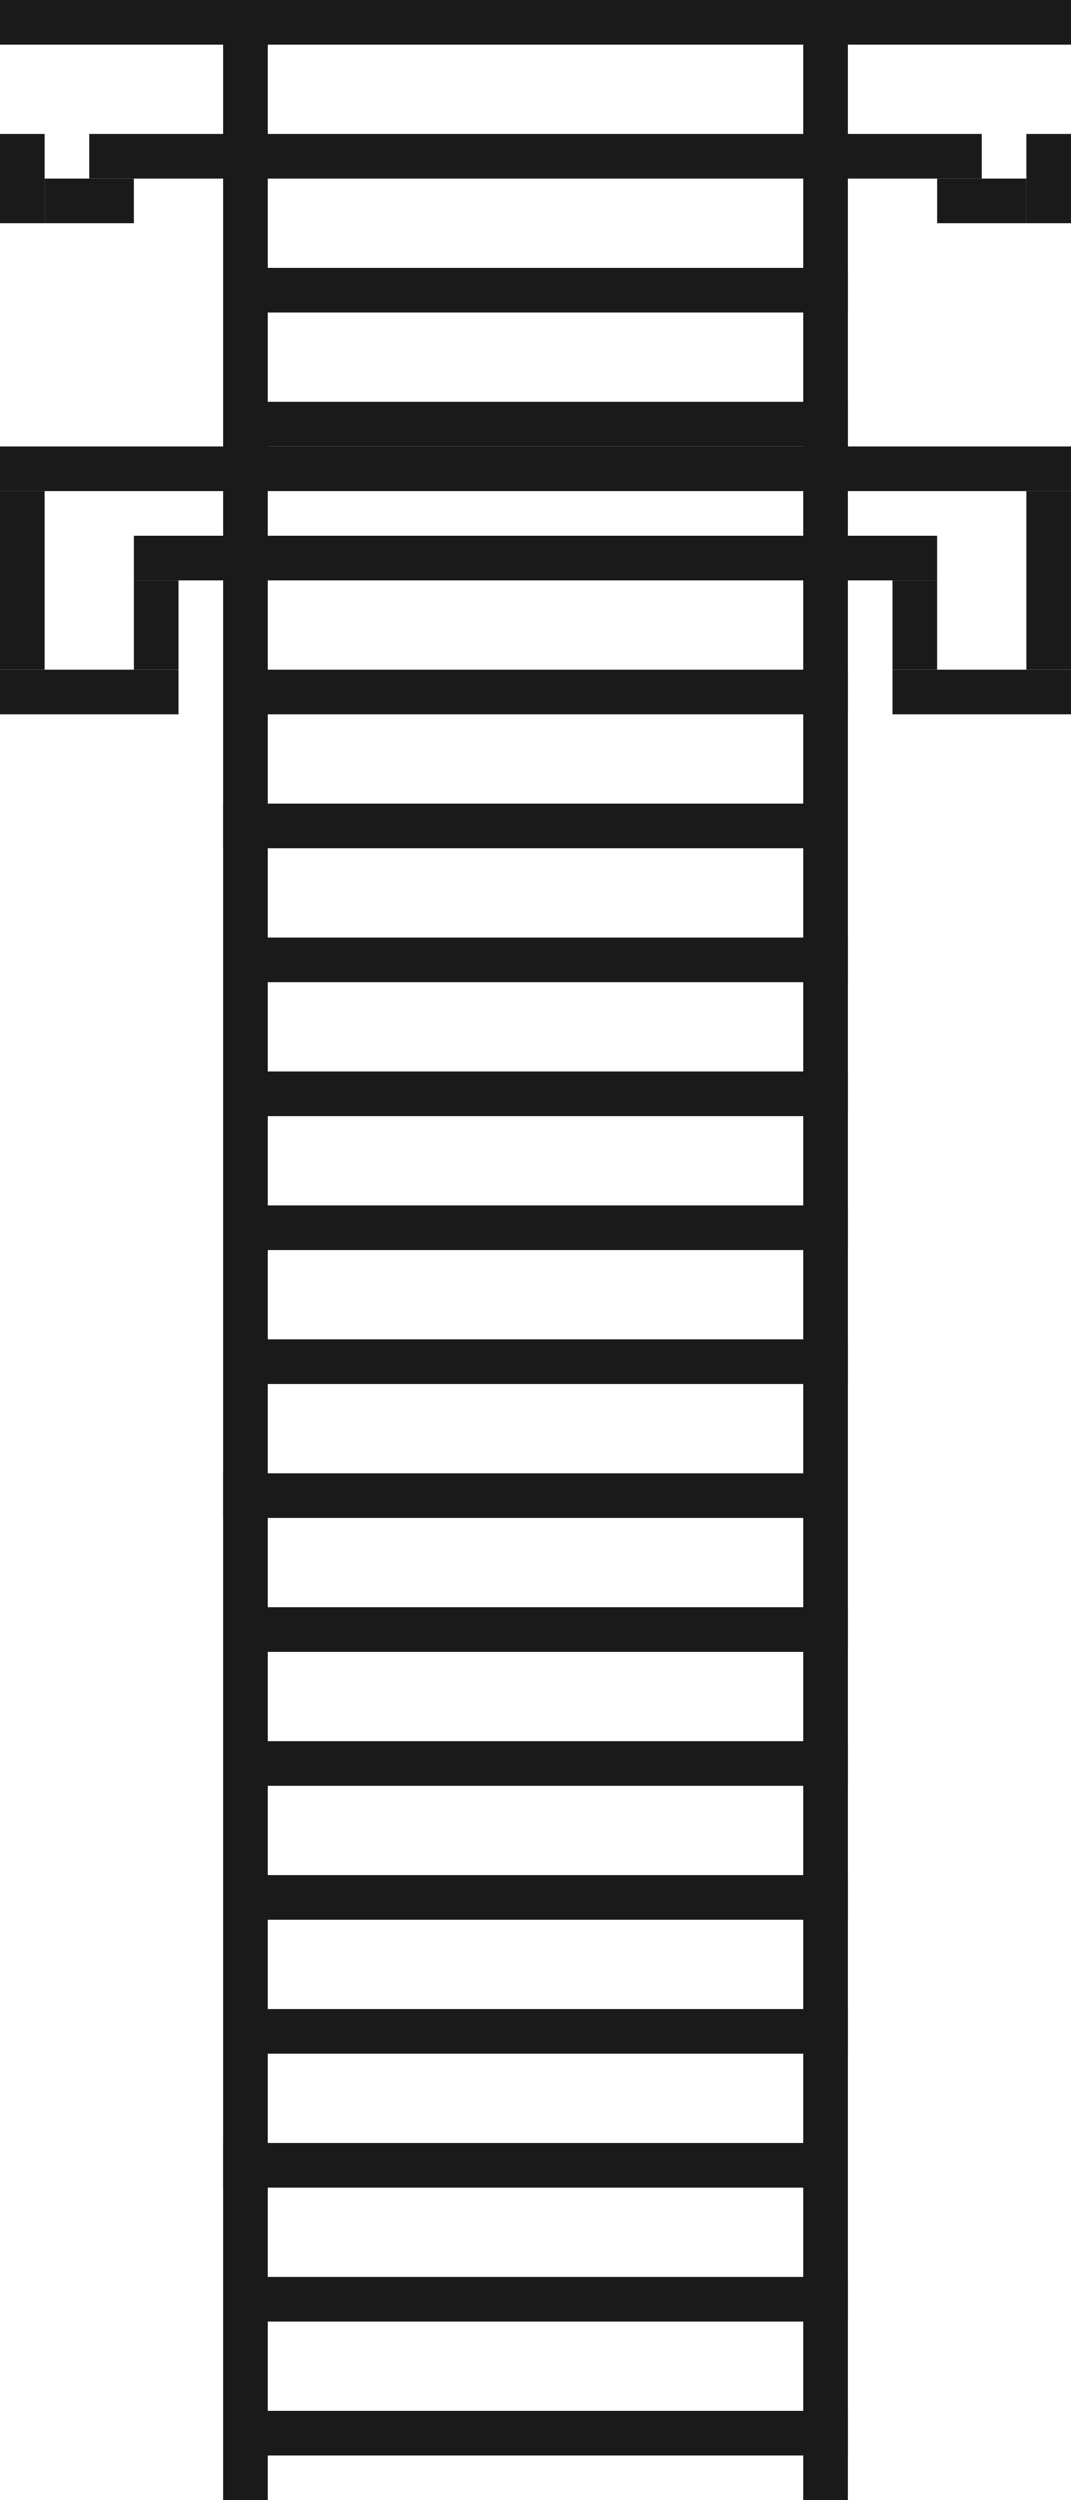 <?xml version="1.0" encoding="UTF-8" standalone="no"?>
<!-- Created with Inkscape (http://www.inkscape.org/) -->

<svg
   xmlns:dc="http://purl.org/dc/elements/1.1/"
   xmlns:cc="http://creativecommons.org/ns#"
   xmlns:rdf="http://www.w3.org/1999/02/22-rdf-syntax-ns#"
   xmlns:svg="http://www.w3.org/2000/svg"
   xmlns="http://www.w3.org/2000/svg"
   xmlns:sodipodi="http://sodipodi.sourceforge.net/DTD/sodipodi-0.dtd"
   xmlns:inkscape="http://www.inkscape.org/namespaces/inkscape"
   width="600"
   height="1400"
   id="svg2"
   version="1.1"
   inkscape:version="0.48.5 r10040"
   sodipodi:docname="stairway.svg"
   inkscape:export-filename="H:\AdventureTime\ProgrammingTime\team-project\Assets\Textures\arts\Enviroment\level2_training_room\stairway.png"
   inkscape:export-xdpi="300"
   inkscape:export-ydpi="300">
  <defs
     id="defs4" />
  <sodipodi:namedview
     id="base"
     pagecolor="#ffffff"
     bordercolor="#666666"
     borderopacity="1.0"
     inkscape:pageopacity="0.0"
     inkscape:pageshadow="2"
     inkscape:zoom="0.39975011"
     inkscape:cx="312.30393"
     inkscape:cy="820.42113"
     inkscape:document-units="px"
     inkscape:current-layer="layer1"
     showgrid="true"
     inkscape:showpageshadow="false"
     inkscape:snap-bbox="true"
     inkscape:bbox-nodes="true"
     inkscape:window-width="1215"
     inkscape:window-height="1002"
     inkscape:window-x="57"
     inkscape:window-y="-8"
     inkscape:window-maximized="1">
    <inkscape:grid
       type="xygrid"
       id="grid2985"
       empspacing="1"
       visible="true"
       enabled="true"
       snapvisiblegridlinesonly="true"
       spacingx="25px"
       spacingy="25px" />
  </sodipodi:namedview>
  <g
     inkscape:label="Layer 1"
     inkscape:groupmode="layer"
     id="layer1"
     transform="translate(0,347.638)">
    <rect
       style="fill:#1a1a1a;fill-opacity:1;stroke:none"
       id="rect2987"
       width="25"
       height="1400"
       x="125"
       y="-347.638" />
    <rect
       style="fill:#1a1a1a;fill-opacity:1;stroke:none"
       id="rect2987-1"
       width="25"
       height="1400"
       x="450"
       y="-347.638" />
    <rect
       style="fill:#1a1a1a;fill-opacity:1;stroke:none"
       id="rect3007"
       width="500"
       height="25"
       x="50"
       y="-272.638" />
    <rect
       style="fill:#1a1a1a;fill-opacity:1;stroke:none"
       id="rect3009"
       width="50"
       height="25"
       x="25"
       y="100"
       transform="translate(0,-347.638)" />
    <rect
       style="fill:#1a1a1a;fill-opacity:1;stroke:none"
       id="rect3009-7"
       width="50"
       height="25"
       x="525"
       y="-247.638" />
    <rect
       style="fill:#1a1a1a;fill-opacity:1;stroke:none"
       id="rect3029"
       width="25"
       height="50"
       x="0"
       y="75"
       transform="translate(0,-347.638)" />
    <rect
       style="fill:#1a1a1a;fill-opacity:1;stroke:none"
       id="rect3031"
       width="25"
       height="50"
       x="575"
       y="75"
       transform="translate(0,-347.638)" />
    <rect
       style="fill:#1a1a1a;fill-opacity:1;stroke:none"
       id="rect3033"
       width="600"
       height="25"
       x="0"
       y="0"
       transform="translate(0,-347.638)" />
    <rect
       style="fill:#1a1a1a;fill-opacity:1;stroke:none"
       id="rect3035"
       width="325"
       height="25"
       x="150"
       y="150"
       transform="translate(0,-347.638)" />
    <rect
       style="fill:#1a1a1a;fill-opacity:1;stroke:none"
       id="rect3035-4"
       width="325"
       height="25"
       x="150"
       y="-122.638" />
    <rect
       style="fill:#1a1a1a;fill-opacity:1;stroke:none"
       id="rect3035-9"
       width="450"
       height="25"
       x="75"
       y="-47.638" />
    <rect
       style="fill:#1a1a1a;fill-opacity:1;stroke:none"
       id="rect3035-48"
       width="325"
       height="25"
       x="150"
       y="27.362" />
    <rect
       style="fill:#1a1a1a;fill-opacity:1;stroke:none"
       id="rect3035-8"
       width="325"
       height="25"
       x="125"
       y="102.362" />
    <rect
       style="fill:#1a1a1a;fill-opacity:1;stroke:none"
       id="rect3035-2"
       width="325"
       height="25"
       x="150"
       y="177.362" />
    <rect
       style="fill:#1a1a1a;fill-opacity:1;stroke:none"
       id="rect3035-45"
       width="325"
       height="25"
       x="150"
       y="252.362" />
    <rect
       style="fill:#1a1a1a;fill-opacity:1;stroke:none"
       id="rect3035-9-5"
       width="325"
       height="25"
       x="150"
       y="327.362" />
    <rect
       style="fill:#1a1a1a;fill-opacity:1;stroke:none"
       id="rect3035-48-2"
       width="325"
       height="25"
       x="150"
       y="402.362" />
    <rect
       style="fill:#1a1a1a;fill-opacity:1;stroke:none"
       id="rect3035-8-7"
       width="325"
       height="25"
       x="125"
       y="477.362" />
    <rect
       style="fill:#1a1a1a;fill-opacity:1;stroke:none"
       id="rect3035-2-6"
       width="325"
       height="25"
       x="150"
       y="552.362" />
    <rect
       style="fill:#1a1a1a;fill-opacity:1;stroke:none"
       id="rect3035-45-1"
       width="325"
       height="25"
       x="150"
       y="627.362" />
    <rect
       style="fill:#1a1a1a;fill-opacity:1;stroke:none"
       id="rect3035-9-5-4"
       width="325"
       height="25"
       x="150"
       y="702.362" />
    <rect
       style="fill:#1a1a1a;fill-opacity:1;stroke:none"
       id="rect3035-48-2-2"
       width="325"
       height="25"
       x="150"
       y="777.362" />
    <rect
       style="fill:#1a1a1a;fill-opacity:1;stroke:none"
       id="rect3035-8-7-3"
       width="325"
       height="25"
       x="125"
       y="852.362" />
    <rect
       style="fill:#1a1a1a;fill-opacity:1;stroke:none"
       id="rect3035-2-6-2"
       width="325"
       height="25"
       x="150"
       y="927.362" />
    <rect
       style="fill:#1a1a1a;fill-opacity:1;stroke:none"
       id="rect3035-45-1-2"
       width="325"
       height="25"
       x="150"
       y="1002.362" />
    <rect
       style="fill:#1a1a1a;fill-opacity:1;stroke:none"
       id="rect3172"
       width="25"
       height="50"
       x="75"
       y="325"
       transform="translate(0,-347.638)" />
    <rect
       style="fill:#1a1a1a;fill-opacity:1;stroke:none"
       id="rect3172-1"
       width="25"
       height="50"
       x="500"
       y="-22.638" />
    <rect
       style="fill:#1a1a1a;fill-opacity:1;stroke:none"
       id="rect3192"
       width="100"
       height="25"
       x="0"
       y="375"
       transform="translate(0,-347.638)" />
    <rect
       style="fill:#1a1a1a;fill-opacity:1;stroke:none"
       id="rect3192-6"
       width="100"
       height="25"
       x="500"
       y="27.362" />
    <rect
       style="fill:#1a1a1a;fill-opacity:1;stroke:none"
       id="rect3212"
       width="25"
       height="100"
       x="0"
       y="275"
       transform="translate(0,-347.638)" />
    <rect
       style="fill:#1a1a1a;fill-opacity:1;stroke:none"
       id="rect3214"
       width="25"
       height="100"
       x="575"
       y="275"
       transform="translate(0,-347.638)" />
    <rect
       style="fill:#1a1a1a;fill-opacity:1;stroke:none"
       id="rect3216"
       width="600"
       height="25"
       x="0"
       y="250"
       transform="translate(0,-347.638)" />
  </g>
</svg>
